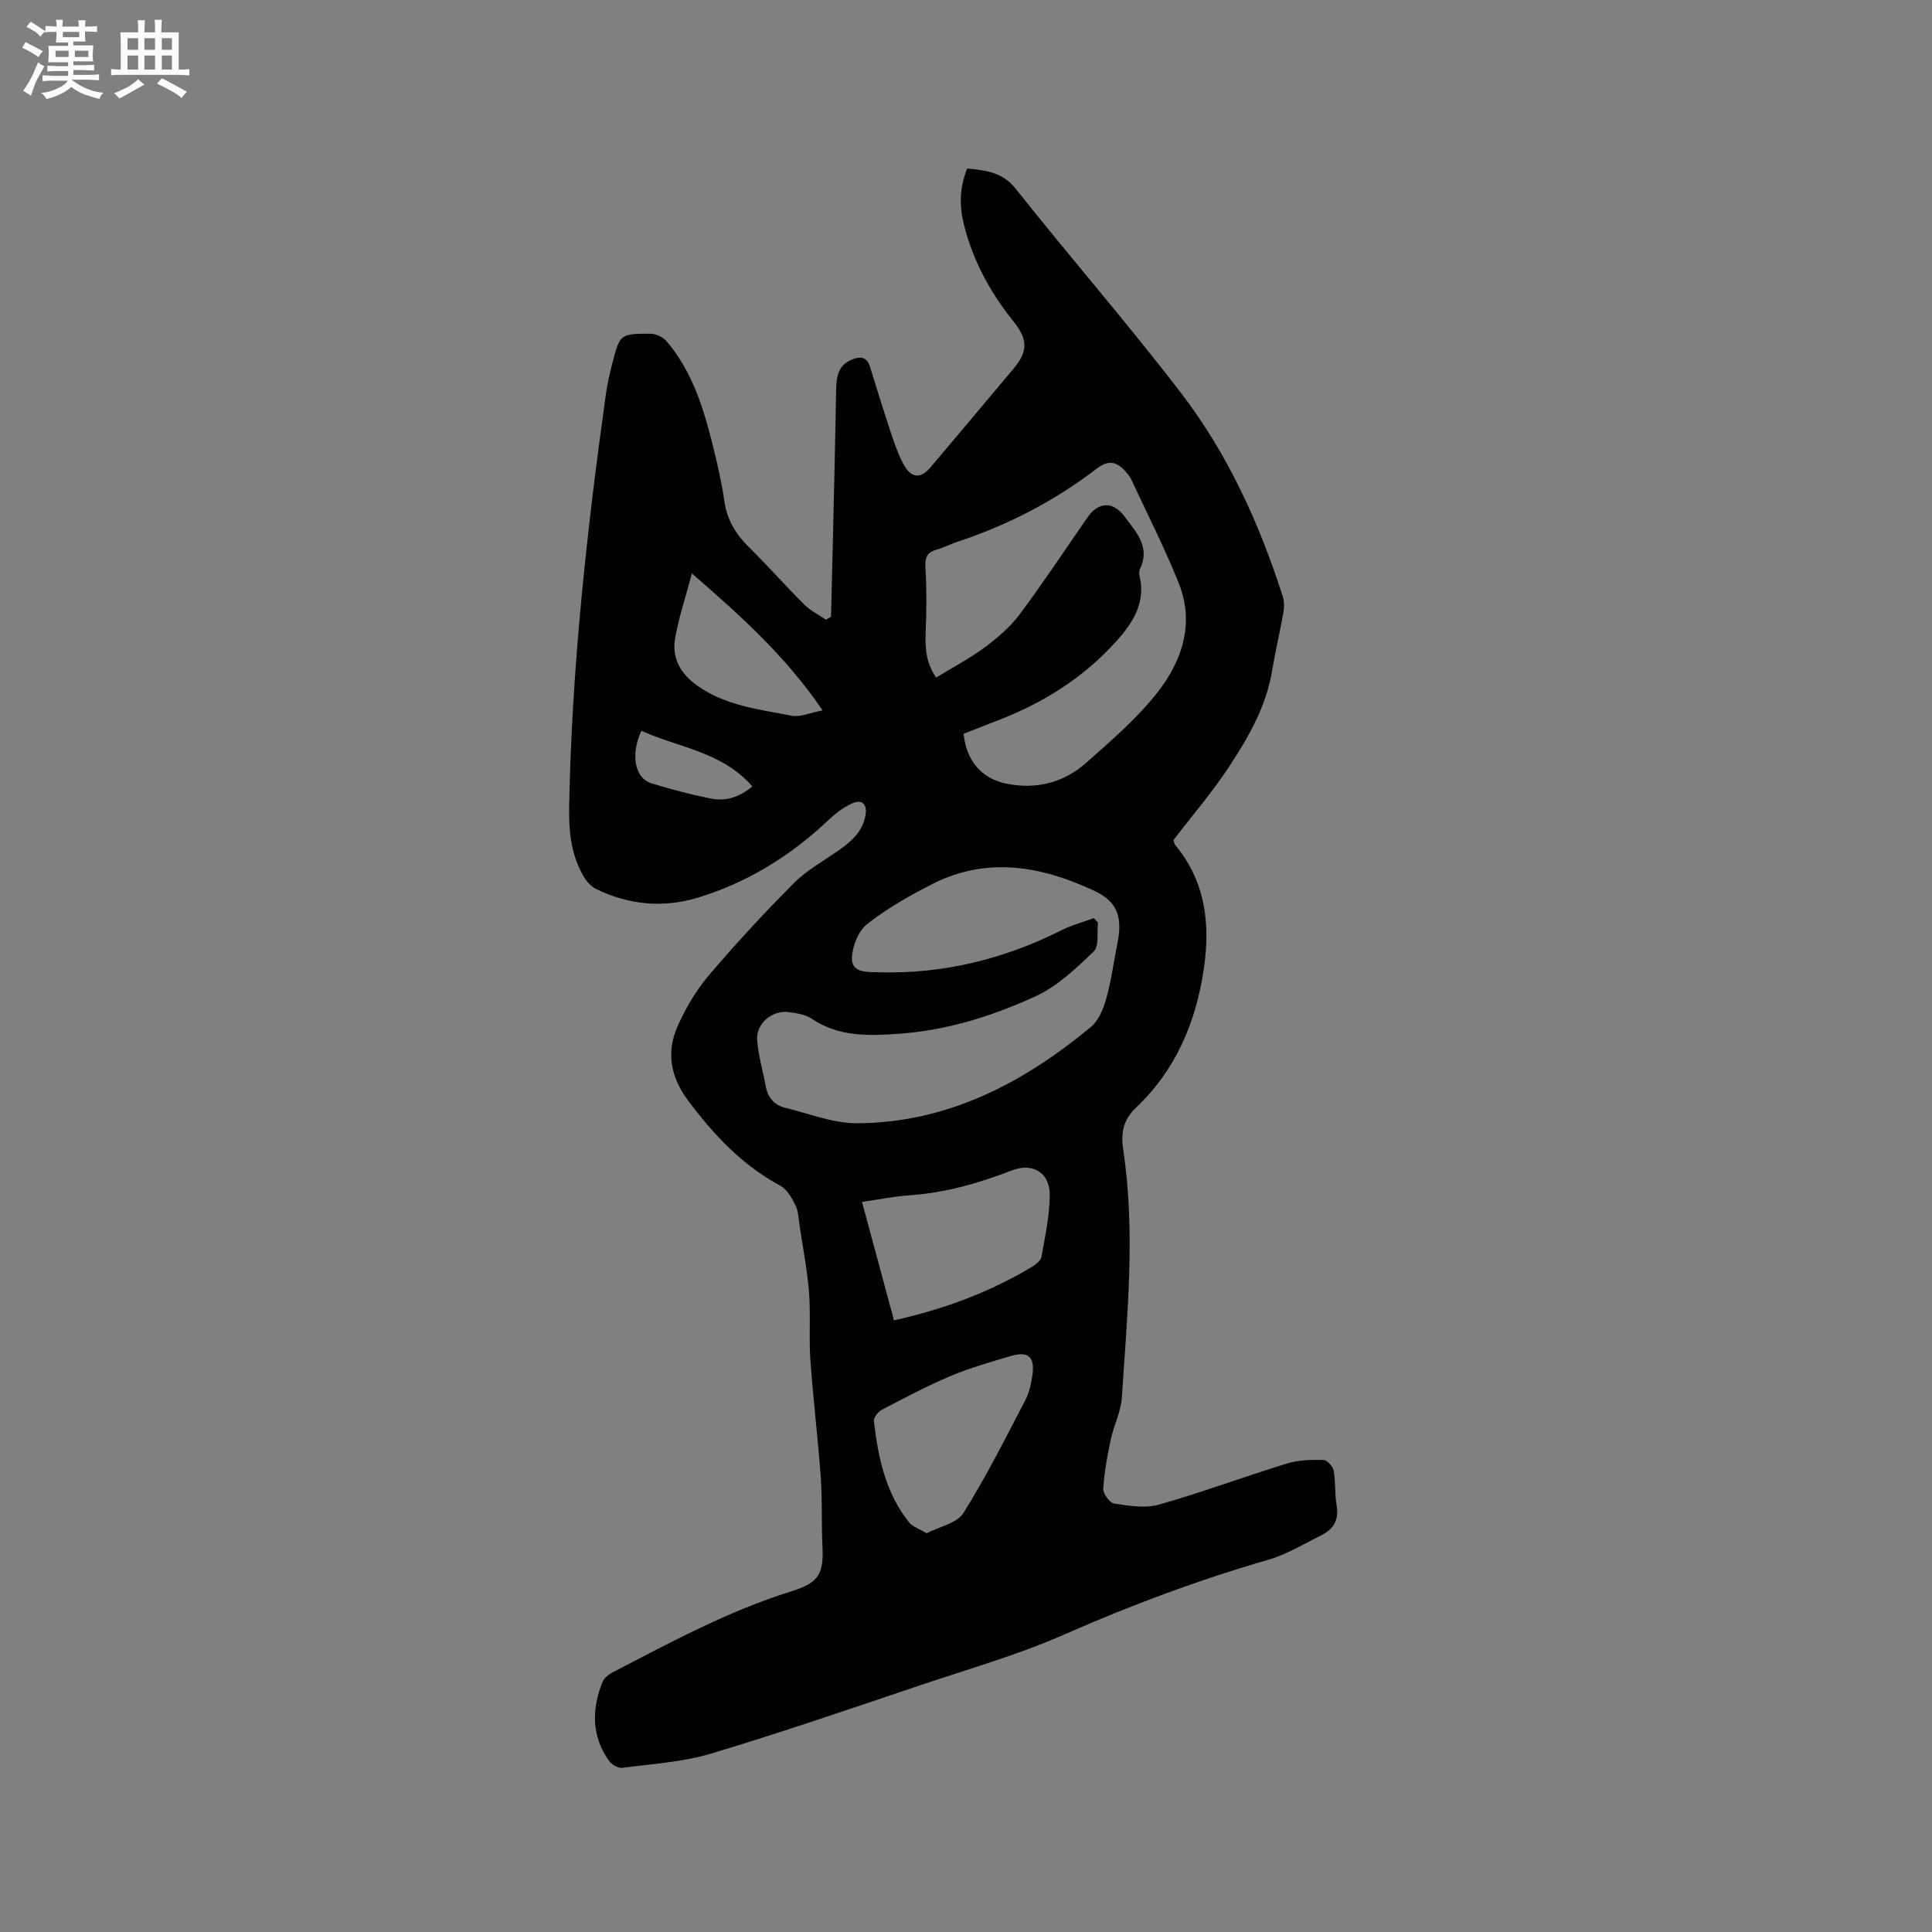<svg enable-background="new 0 0 400 400" viewBox="0 0 400 400" xmlns="http://www.w3.org/2000/svg"><rect x="0" y="0" width="400" height="400" fill="#808080" stroke="none"/><path d="m172.06 127.7c.36-15.57.77-31.13 1.05-46.7.05-2.83.27-5.33 3.28-6.56 1.7-.69 3.09-.59 3.73 1.48 1.45 4.65 2.86 9.3 4.41 13.91.77 2.29 1.56 4.65 2.79 6.71 1.5 2.52 3.4 2.49 5.29.26 5.75-6.8 11.48-13.62 17.21-20.44 3.08-3.66 2.98-6.13-.04-9.88-4.77-5.93-8.33-12.51-10.2-19.92-.97-3.87-.94-7.74.67-11.68 3.81.41 7.24.68 10.02 4.18 11.27 14.19 23.18 27.88 34.21 42.25 9.68 12.61 16.24 27.01 21.09 42.14.33 1.04.33 2.29.14 3.38-.72 4.06-1.68 8.08-2.36 12.15-1.21 7.28-4.81 13.54-8.73 19.53-3.52 5.39-7.76 10.31-11.67 15.42.14.42.17.77.35.99 6.31 7.6 7.32 16.39 5.92 25.78-1.64 11.02-5.8 20.81-13.96 28.56-2.7 2.56-3.25 5.25-2.71 8.77 2.58 17.13.82 34.27-.29 51.38-.19 2.89-1.65 5.67-2.27 8.55-.72 3.38-1.36 6.82-1.57 10.25-.06 1.02 1.31 2.94 2.23 3.08 3.05.46 6.41 1.04 9.27.23 8.92-2.53 17.64-5.78 26.51-8.51 2.38-.73 5.02-.8 7.54-.75.76.01 1.99 1.33 2.15 2.2.43 2.38.2 4.89.62 7.27.53 3.01-.7 4.9-3.2 6.14-3.6 1.78-7.11 3.95-10.91 5.05-14.47 4.19-28.49 9.41-42.29 15.49-9.46 4.17-19.5 7.04-29.33 10.34-14.55 4.88-29.06 9.9-43.75 14.3-5.92 1.77-12.26 2.15-18.44 2.96-.86.11-2.2-.68-2.75-1.46-3.62-5.14-3.58-10.7-1.32-16.33.34-.85 1.35-1.59 2.23-2.05 12.02-6.24 23.94-12.69 36.97-16.74 5.56-1.73 6.6-3.59 6.33-9.25-.23-4.76-.01-9.55-.35-14.3-.58-8.13-1.58-16.22-2.15-24.35-.33-4.64.08-9.33-.28-13.97-.36-4.59-1.25-9.13-1.94-13.69-.22-1.46-.25-3.05-.87-4.33-.74-1.51-1.74-3.29-3.12-4.04-7.96-4.29-13.89-10.63-19.19-17.76-3.55-4.78-4.46-9.93-2.1-15.25 1.66-3.73 3.8-7.4 6.43-10.5 5.62-6.62 11.54-13.02 17.68-19.17 2.72-2.73 6.26-4.65 9.46-6.91 2.57-1.82 4.8-3.87 5.35-7.18.38-2.28-.75-3.34-2.86-2.36-1.68.78-3.26 1.95-4.61 3.23-7.89 7.49-16.91 13.13-27.32 16.27-7.15 2.16-14.29 1.47-21.03-1.83-1.1-.54-2.07-1.72-2.69-2.83-2.51-4.46-2.95-9.25-2.85-14.37.54-28.57 3.65-56.89 7.59-85.14.31-2.2.8-4.38 1.36-6.53 1.56-6.01 1.59-6.08 7.85-6.08 1.15 0 2.64.7 3.39 1.58 5.35 6.32 7.7 14.03 9.63 21.88.91 3.7 1.78 7.43 2.31 11.2.55 3.9 2.39 6.87 5.13 9.58 3.9 3.85 7.54 7.98 11.43 11.85 1.27 1.27 2.98 2.1 4.49 3.13.34-.22.69-.41 1.04-.61zm54.41 62.39c.28.31.57.61.85.92-.24 2.03.28 4.86-.86 5.96-3.64 3.5-7.51 7.2-12 9.27-8.93 4.12-18.37 7.08-28.33 7.79-6.28.45-12.48.67-18.09-3.12-1.33-.89-3.18-1.17-4.84-1.37-3.36-.4-6.67 2.38-6.44 5.75.22 3.23 1.2 6.4 1.78 9.62.42 2.32 1.76 3.88 3.96 4.42 5 1.23 10.05 3.27 15.07 3.23 18.66-.13 34.29-8.33 48.3-19.95 1.6-1.33 2.58-3.75 3.17-5.85 1.05-3.76 1.55-7.68 2.32-11.52 1.05-5.25.07-8.52-4.74-10.78-10.9-5.12-22.2-7.22-33.59-1.43-4.71 2.39-9.38 5.05-13.51 8.3-1.83 1.44-3.09 4.64-3.14 7.07-.06 3.11 3.42 2.84 5.51 2.9 13.38.38 26.01-2.72 37.96-8.74 2.08-1.05 4.4-1.65 6.62-2.47zm-26.96-38.17c.54 5.63 3.77 9.29 8.83 10.32 6.25 1.28 11.91-.2 16.59-4.35 5.14-4.57 10.46-9.12 14.67-14.48 5.13-6.52 7.77-14.31 4.47-22.61-2.93-7.36-6.56-14.44-9.9-21.63-.22-.47-.58-.89-.92-1.29-1.77-2.13-3.53-2.89-6.14-.89-8.72 6.69-18.36 11.69-28.8 15.15-1.51.5-2.93 1.25-4.45 1.68-2.02.57-2.38 1.72-2.26 3.75.26 4.41.25 8.86.05 13.27-.15 3.35.09 6.49 2.18 9.44 3.44-2.11 6.93-3.94 10.06-6.26 2.65-1.97 5.27-4.22 7.23-6.84 4.88-6.53 9.37-13.35 14.03-20.05 2.27-3.27 5.29-3.42 7.72-.14 2.33 3.15 5.35 6.22 3.16 10.77-.21.44-.2 1.07-.08 1.56 1.28 5.53-1.46 9.7-4.84 13.46-6.78 7.55-15.18 12.79-24.62 16.41-2.36.9-4.7 1.84-6.98 2.73zm-14.42 121.44c10.39-2.31 19.74-5.81 28.43-10.99.85-.51 1.95-1.33 2.1-2.16.76-4.24 1.7-8.53 1.72-12.81.02-4.63-3.54-6.75-7.87-5.07-6.84 2.65-13.79 4.64-21.15 5.14-3.14.22-6.26.86-9.85 1.37 2.21 8.2 4.37 16.19 6.62 24.52zm6.75 44.09c2.61-1.36 6.27-2.06 7.63-4.21 4.71-7.49 8.68-15.45 12.79-23.3.81-1.55 1.22-3.4 1.48-5.16.56-3.92-.83-5.13-4.65-3.98-4.15 1.24-8.35 2.43-12.33 4.11-4.85 2.05-9.52 4.53-14.19 6.97-.78.41-1.73 1.62-1.64 2.35.88 7.52 2.4 14.87 7.3 20.98.67.86 1.94 1.24 3.61 2.24zm-48.59-198.72c-1.32 4.98-2.71 9.09-3.46 13.32-.75 4.21 1.08 7.45 4.68 9.98 5.88 4.12 12.76 4.84 19.45 6.15 1.74.34 3.74-.6 6.39-1.1-7.62-11.19-16.85-19.5-27.06-28.35zm-10.45 32.57c-2.29 4.89-1.38 9.78 1.98 10.84 4.03 1.26 8.14 2.33 12.28 3.17 2.97.6 5.81-.06 8.7-2.5-6.29-7.22-15.3-8.01-22.96-11.51z" fill="#010103"/><g fill="#fcfbfa"><path d="m6.8 9.5c.6.3 1.3.7 2.1 1.1-.4.4-.7.8-.9 1.2-.7-.4-1.3-.8-1.8-1.1s-1.1-.6-1.6-.8c.2-.4.5-.8.7-1.2.4.2.8.5 1.5.8zm.9 6.9c-.3.6-.5 1.1-.7 1.7s-.4 1.1-.6 1.7c-.6-.4-1.1-.7-1.6-1 .7-1 1.2-1.8 1.5-2.4.3-.5.6-1.1.8-1.7.3-.6.5-1.2.8-1.8.3.3.8.6 1.3.8-.7 1.3-1.2 2.2-1.5 2.7zm.1-11c.4.3 1 .7 1.7 1.1-.5.2-.8.6-1.1 1.1-.5-.6-1-1-1.4-1.2s-.9-.6-1.5-.8c.2-.4.5-.7.9-1.1.5.3.9.6 1.4.9zm10.5 13.1c1 .4 2 .6 3.1.7-.4.4-.7.8-.8 1.3-.9-.2-1.9-.6-3-.9-1-.4-2-.9-2.8-1.6-.5.4-1.1.9-1.9 1.3s-1.9.9-3.3 1.2c-.1-.3-.5-.8-1.1-1.3 1 0 2.1-.3 3.2-.8 1.2-.5 1.9-1 2.3-1.7h-3.2c-.4 0-1 0-2 .1v-1.2c1 0 1.7.1 2 .1h3.3v-1h-2.3c-.2 0-.9 0-2 .1v-1.2c1.2 0 1.9.1 2 .1h2.3v-.8h-4.1c0-.7.1-1.2.1-1.6 0-.5 0-1.1-.1-1.8h4.1v-.7h-2.5c0-.6.1-1.1.1-1.6v-.6h-.5c-.4 0-1 0-1.8.1v-1.3c1.2 0 1.9.1 2.1.1h.2c0-.3 0-.8-.1-1.4h1.4c0 .6-.1 1-.1 1.4h3.4c0-.4 0-.8-.1-1.3h1.5c0 .4-.1.9-.1 1.3.7 0 1.5 0 2.5-.1v1.2c-1 0-1.8-.1-2.5-.1v.6c0 .3 0 .8.1 1.5h-2.5v.8h4.1c0 .7-.1 1.3-.1 1.8s0 1 .1 1.5h-4.1v.8h1.4c.8 0 1.8 0 2.9-.1v1.2c-1 0-1.9-.1-2.8-.1h-1.5v1h3.2c.3 0 1 0 2.1-.1v1.2c-1.1 0-1.8-.1-2.1-.1h-3.4l-.1.1c1.4 1 2.4 1.5 3.4 1.9zm-4.1-6.7v-1.3h-2.7v1.3zm2.2-4.1v-1.1h-3.4v1.1zm1.9 4.1v-1.3h-2.8v1.3z"/><path d="m37 6.7v2.3 5.4c1 0 1.8 0 2.2-.1v1.3c-.6 0-1.5-.1-2.5-.1h-11.9c-.7 0-1.3 0-1.8.1v-1.3c.5 0 1.1.1 2 .1v-5.2c0-1 0-1.8-.1-2.5h3.7c0-1.3 0-2.1-.1-2.5h1.5c0 .4-.1 1.3-.1 2.5h2.2c0-1.2 0-2.1-.1-2.6h1.5c0 .4-.1 1.3-.1 2.6zm-12.3 13.7c-.3-.4-.7-.8-1.1-1.1 1.1-.4 2.1-.9 2.9-1.3.8-.5 1.5-1 2.1-1.6.4.4.9.8 1.3 1.1-2.5 1.4-4.2 2.4-5.2 2.9zm3.9-10.1v-2.4h-2.2v2.4zm0 4.1v-2.9h-2.2v2.9zm3.5-4.1v-2.4h-2.2v2.4zm0 4.1v-2.9h-2.2v2.9zm.4 2.9 1-1.1c.6.3 1.4.7 2.5 1.3s2 1.1 2.7 1.5c-.4.4-.8.8-1.1 1.3-.8-.8-2.5-1.7-5.1-3zm3.1-7v-2.4h-2.1v2.4zm0 4.1v-2.9h-2.1v2.9z"/></g></svg>